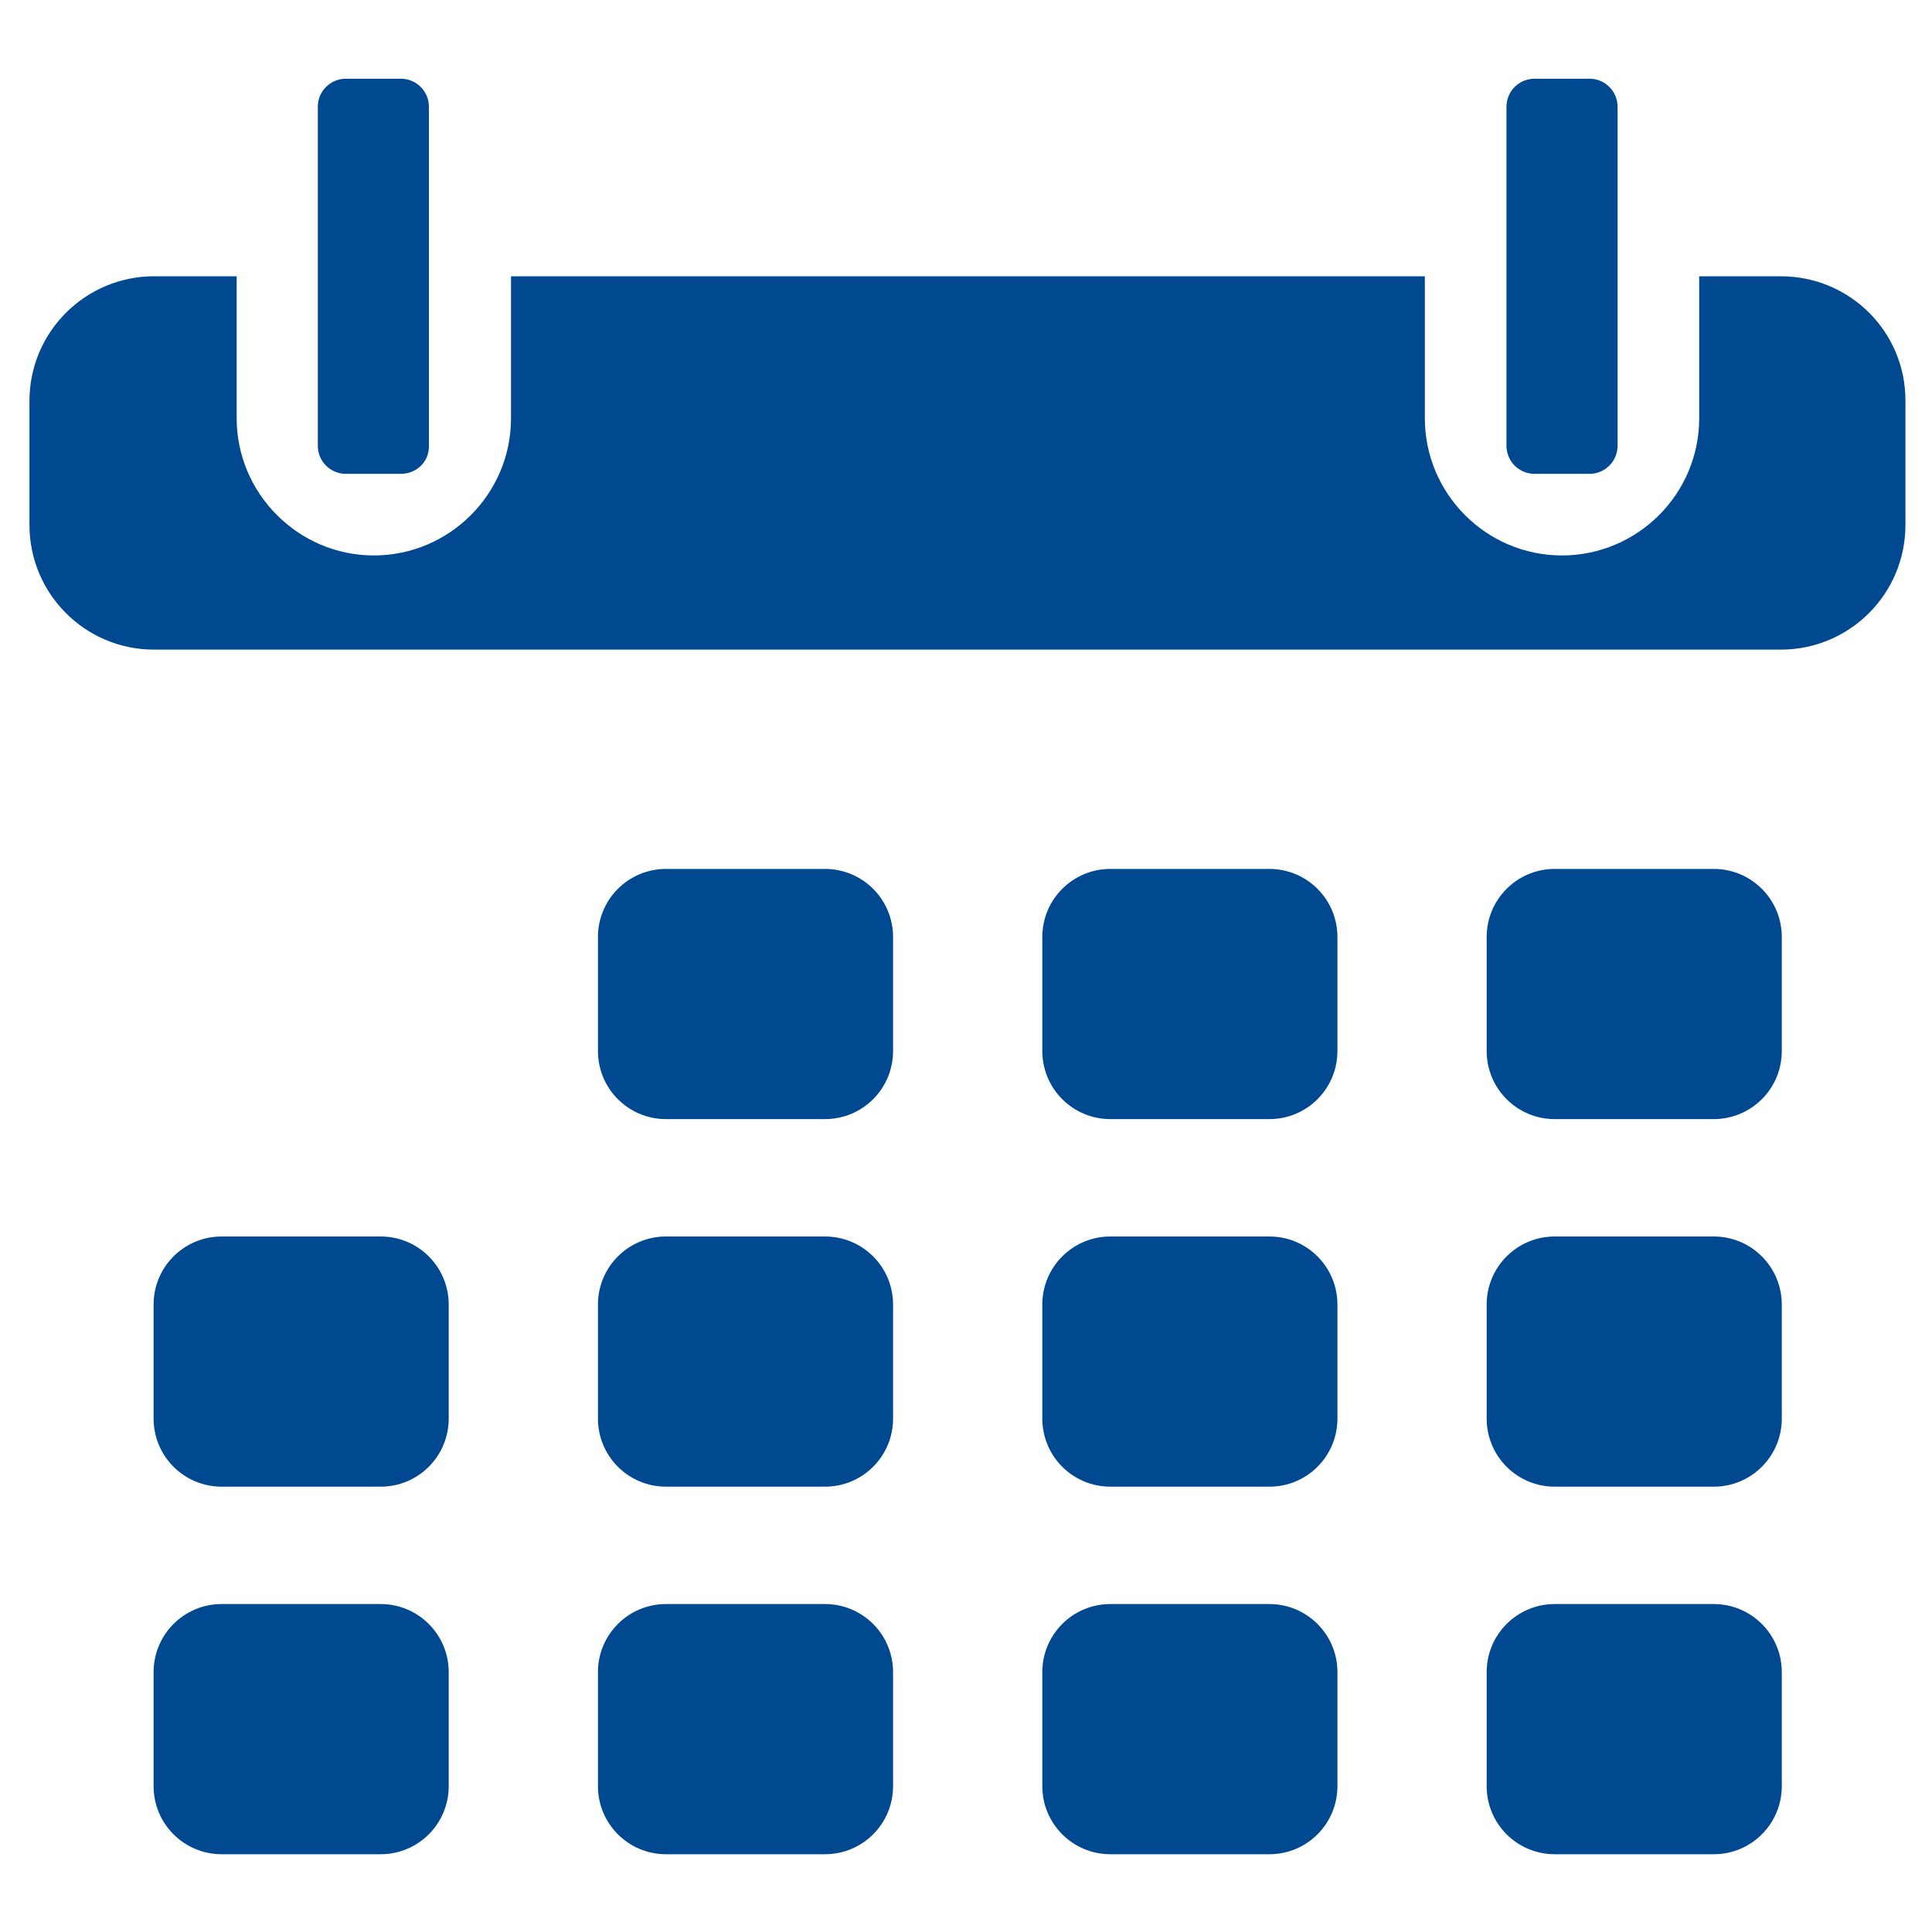 <?xml version="1.0" encoding="utf-8"?>
<!-- Generator: Adobe Illustrator 27.8.0, SVG Export Plug-In . SVG Version: 6.00 Build 0)  -->
<svg version="1.1" id="Layer_1" xmlns="http://www.w3.org/2000/svg" xmlns:xlink="http://www.w3.org/1999/xlink" x="0px" y="0px"
	 viewBox="0 0 400 400" style="enable-background:new 0 0 400 400; fill:#004990" xml:space="preserve" title="External Link">
<g>
	<g>
		<path d="M229.9,307.8h32.9c7.8,0,14.1-6.3,14.1-14.1v-23.6c0-7.8-6.3-14.1-14.1-14.1h-32.9c-7.8,0-14.1,6.3-14.1,14.1v23.6
			C215.8,301.5,222.1,307.8,229.9,307.8z"/>
		<path d="M229.9,231.7h32.9c7.8,0,14.1-6.3,14.1-14.1v-23.6c0-7.8-6.3-14.1-14.1-14.1h-32.9c-7.8,0-14.1,6.3-14.1,14.1v23.6
			C215.8,225.4,222.1,231.7,229.9,231.7z"/>
		<path d="M321.9,307.8h32.9c7.8,0,14.1-6.3,14.1-14.1v-23.6c0-7.8-6.3-14.1-14.1-14.1h-32.9c-7.8,0-14.1,6.3-14.1,14.1v23.6
			C307.8,301.5,314.1,307.8,321.9,307.8z"/>
		<path d="M321.9,383.9h32.9c7.8,0,14.1-6.3,14.1-14.1v-23.6c0-7.8-6.3-14.1-14.1-14.1h-32.9c-7.8,0-14.1,6.3-14.1,14.1v23.6
			C307.8,377.6,314.1,383.9,321.9,383.9z"/>
		<path d="M229.9,383.9h32.9c7.8,0,14.1-6.3,14.1-14.1v-23.6c0-7.8-6.3-14.1-14.1-14.1h-32.9c-7.8,0-14.1,6.3-14.1,14.1v23.6
			C215.8,377.6,222.1,383.9,229.9,383.9z"/>
		<path d="M321.9,231.7h32.9c7.8,0,14.1-6.3,14.1-14.1v-23.6c0-7.8-6.3-14.1-14.1-14.1h-32.9c-7.8,0-14.1,6.3-14.1,14.1v23.6
			C307.8,225.4,314.1,231.7,321.9,231.7z"/>
		<path d="M45.9,307.8h32.9c7.8,0,14.1-6.3,14.1-14.1v-23.6c0-7.8-6.3-14.1-14.1-14.1H45.9c-7.8,0-14.1,6.3-14.1,14.1v23.6
			C31.8,301.5,38.1,307.8,45.9,307.8z"/>
		<path d="M45.9,383.9h32.9c7.8,0,14.1-6.3,14.1-14.1v-23.6c0-7.8-6.3-14.1-14.1-14.1H45.9c-7.8,0-14.1,6.3-14.1,14.1v23.6
			C31.8,377.6,38.1,383.9,45.9,383.9z"/>
		<path d="M137.9,383.9h32.9c7.8,0,14.1-6.3,14.1-14.1v-23.6c0-7.8-6.3-14.1-14.1-14.1h-32.9c-7.8,0-14.1,6.3-14.1,14.1v23.6
			C123.8,377.6,130.1,383.9,137.9,383.9z"/>
		<path d="M137.9,231.7h32.9c7.8,0,14.1-6.3,14.1-14.1v-23.6c0-7.8-6.3-14.1-14.1-14.1h-32.9c-7.8,0-14.1,6.3-14.1,14.1v23.6
			C123.8,225.4,130.1,231.7,137.9,231.7z"/>
		<path d="M137.9,307.8h32.9c7.8,0,14.1-6.3,14.1-14.1v-23.6c0-7.8-6.3-14.1-14.1-14.1h-32.9c-7.8,0-14.1,6.3-14.1,14.1v23.6
			C123.8,301.5,130.1,307.8,137.9,307.8z"/>
	</g>
	<path d="M83,98.1H71.6c-3.2,0-5.8-2.6-5.8-5.8V22.1c0-3.2,2.6-5.8,5.8-5.8H83c3.2,0,5.8,2.6,5.8,5.8v70.2
		C88.9,95.5,86.3,98.1,83,98.1z"/>
	<path d="M329.1,98.1h-11.4c-3.2,0-5.8-2.6-5.8-5.8V22.1c0-3.2,2.6-5.8,5.8-5.8h11.4c3.2,0,5.8,2.6,5.8,5.8v70.2
		C334.9,95.5,332.3,98.1,329.1,98.1z"/>
	<path d="M368.7,57.2h-16.9v29.4c0,15.7-12.8,28.4-28.4,28.4c-15.7,0-28.4-12.8-28.4-28.4V57.2H105.8v29.4
		c0,15.7-12.8,28.4-28.4,28.4s-28.4-12.8-28.4-28.4V57.2H31.9c-14.2,0-25.8,11.5-25.8,25.8v25.7c0,14.2,11.5,25.8,25.8,25.8h336.8
		c14.2,0,25.8-11.5,25.8-25.8V82.9C394.5,68.7,383,57.2,368.7,57.2z"/>
</g>
</svg>
